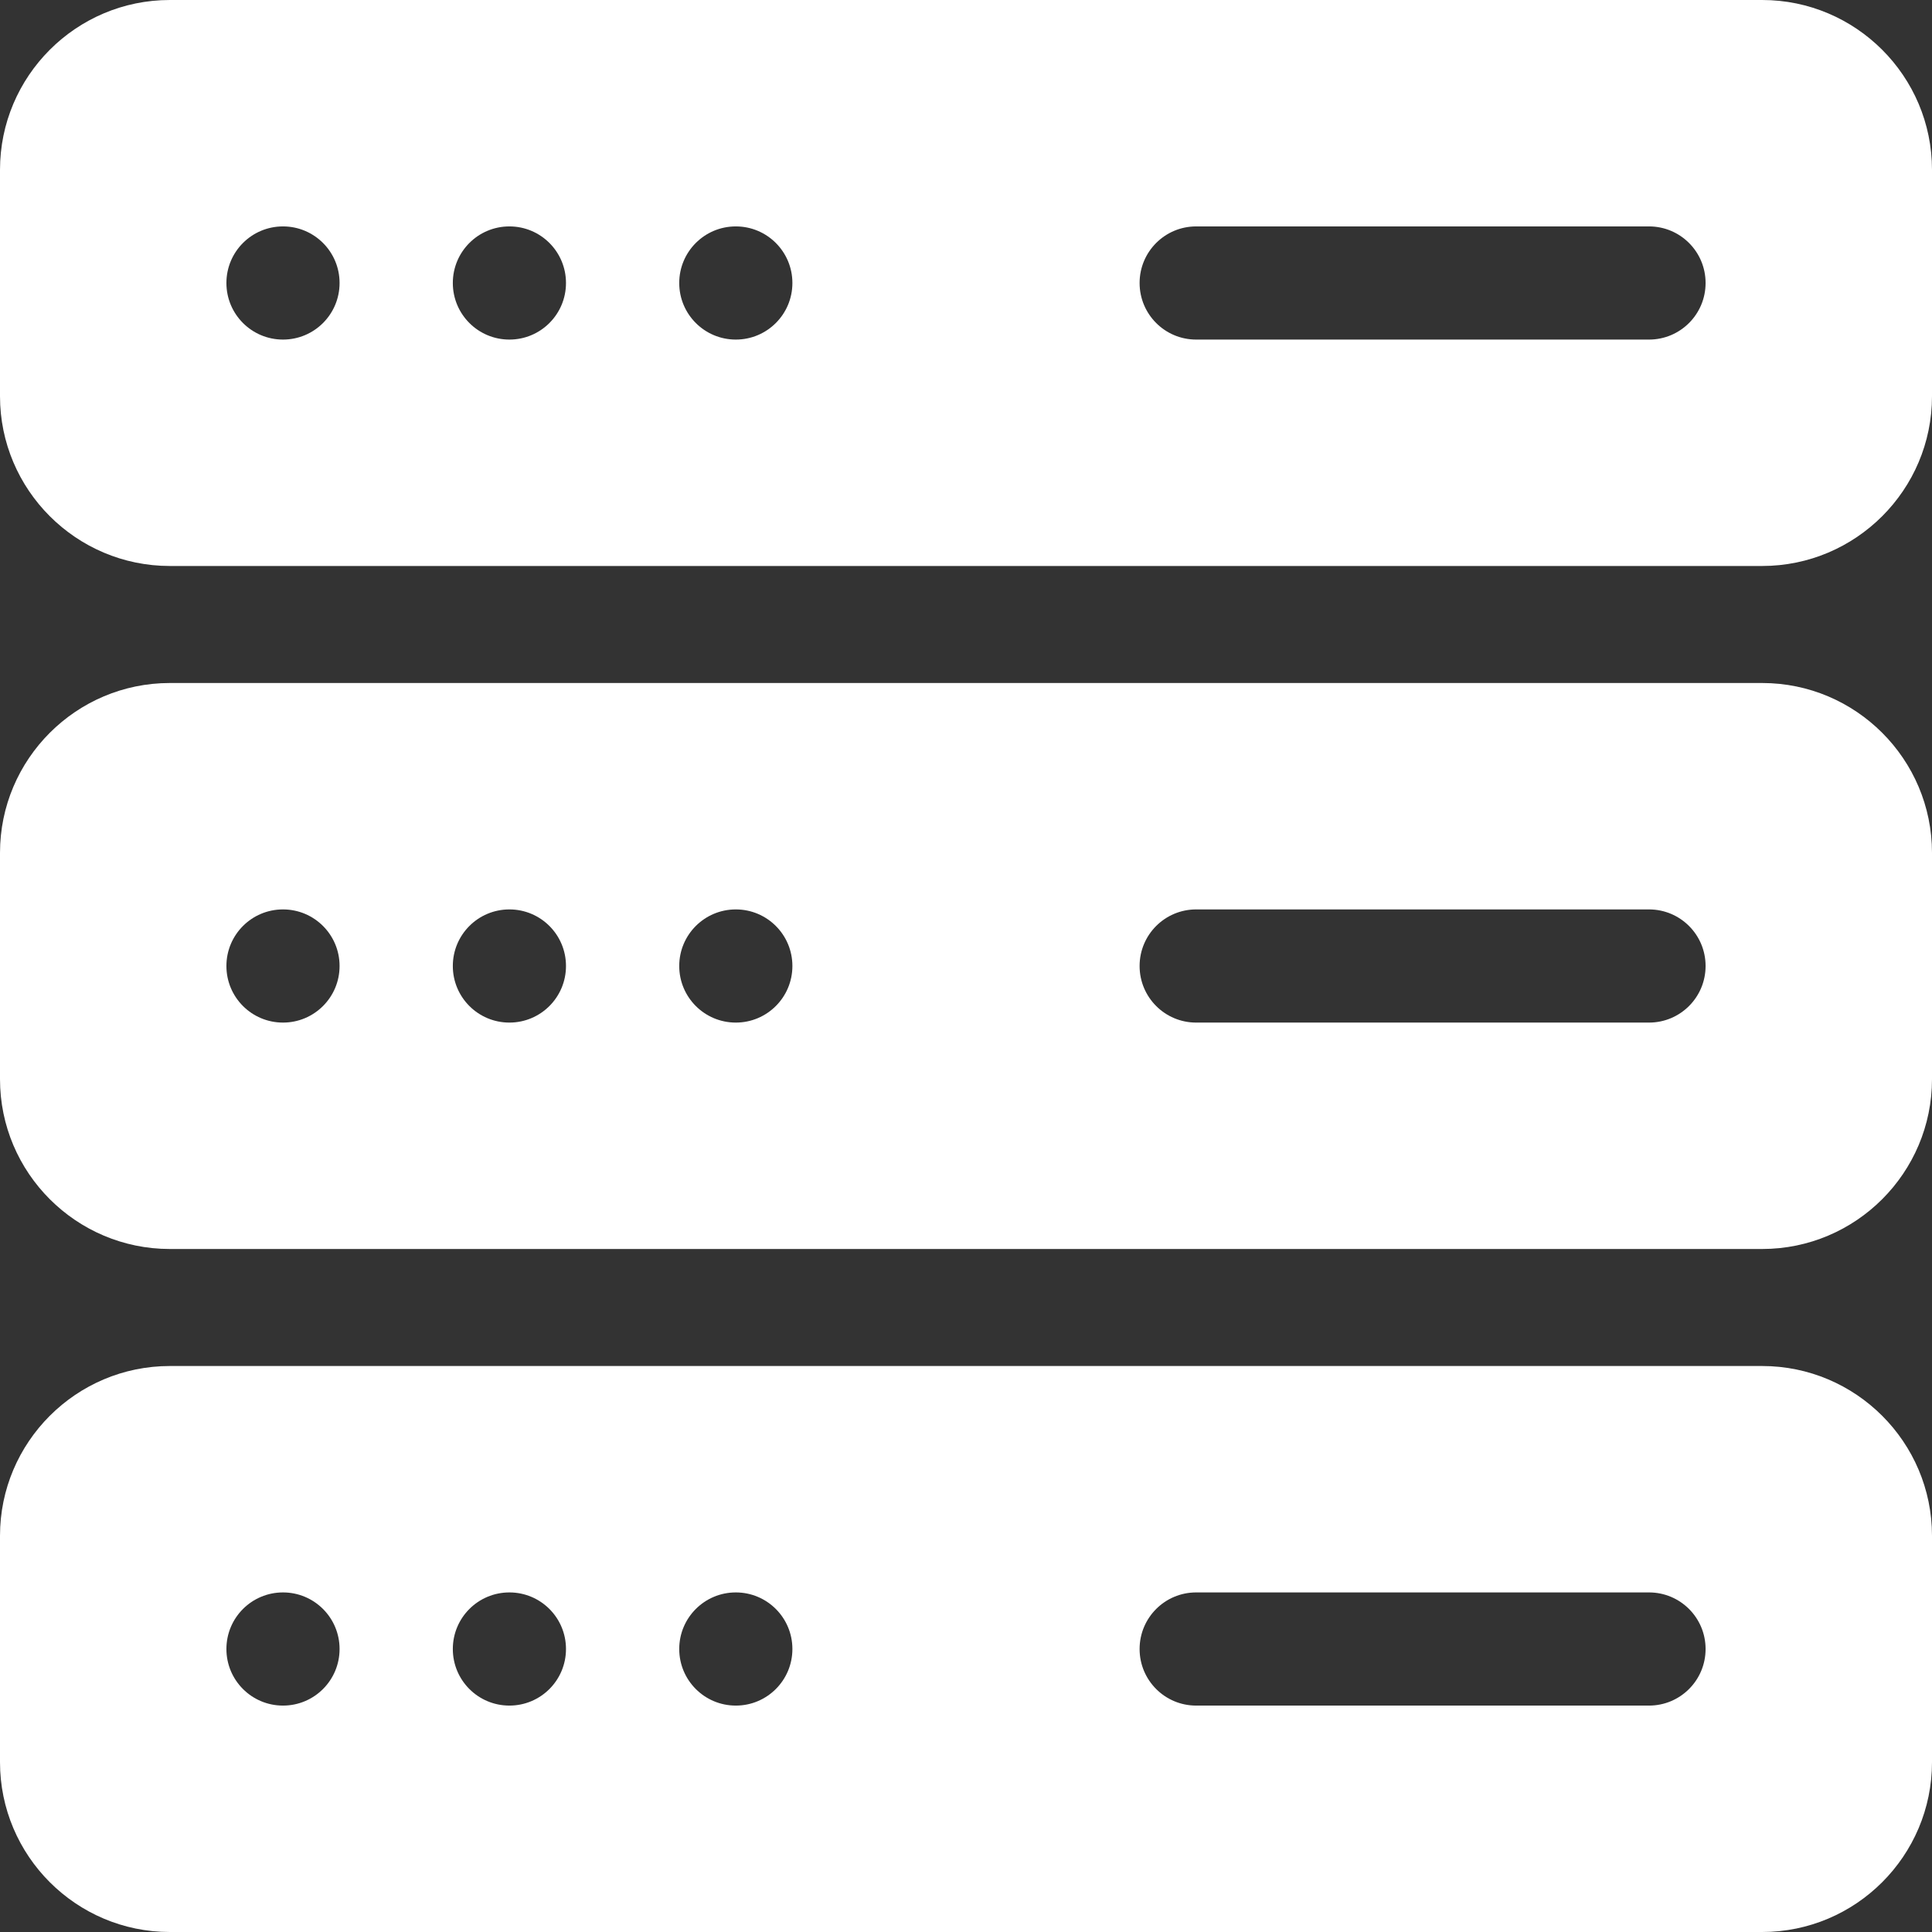 <svg width="21" height="21" viewBox="0 0 21 21" fill="none" xmlns="http://www.w3.org/2000/svg">
<rect x="0" y="0" width="21" height="21" fill="#333333" stroke="none"/>
<g clip-path="url(#clip0_18_1223)">
<path d="M19.154 0H1.846C0.828 0 0 0.828 0 1.846V4.307C0 5.324 0.828 6.152 1.846 6.152H19.154C20.172 6.152 21 5.324 21 4.307V1.846C21 0.828 20.172 0 19.154 0ZM3.076 3.691C2.736 3.691 2.461 3.416 2.461 3.076C2.461 2.736 2.736 2.461 3.076 2.461C3.416 2.461 3.691 2.736 3.691 3.076C3.691 3.416 3.416 3.691 3.076 3.691ZM5.537 3.691C5.197 3.691 4.922 3.416 4.922 3.076C4.922 2.736 5.197 2.461 5.537 2.461C5.877 2.461 6.152 2.736 6.152 3.076C6.152 3.416 5.877 3.691 5.537 3.691ZM7.998 3.691C7.658 3.691 7.383 3.416 7.383 3.076C7.383 2.736 7.658 2.461 7.998 2.461C8.338 2.461 8.613 2.736 8.613 3.076C8.613 3.416 8.338 3.691 7.998 3.691ZM17.924 3.691H13.002C12.662 3.691 12.387 3.416 12.387 3.076C12.387 2.736 12.662 2.461 13.002 2.461H17.924C18.264 2.461 18.539 2.736 18.539 3.076C18.539 3.416 18.264 3.691 17.924 3.691Z" fill="white"/>
<path d="M19.154 7.424H1.846C0.828 7.424 0 8.252 0 9.27V11.73C0 12.748 0.828 13.576 1.846 13.576H19.154C20.172 13.576 21 12.748 21 11.73V9.27C21 8.252 20.172 7.424 19.154 7.424ZM3.076 11.115C2.736 11.115 2.461 10.84 2.461 10.5C2.461 10.16 2.736 9.885 3.076 9.885C3.416 9.885 3.691 10.16 3.691 10.5C3.691 10.84 3.416 11.115 3.076 11.115ZM5.537 11.115C5.197 11.115 4.922 10.84 4.922 10.5C4.922 10.16 5.197 9.885 5.537 9.885C5.877 9.885 6.152 10.16 6.152 10.5C6.152 10.84 5.877 11.115 5.537 11.115ZM7.998 11.115C7.658 11.115 7.383 10.84 7.383 10.5C7.383 10.16 7.658 9.885 7.998 9.885C8.338 9.885 8.613 10.16 8.613 10.5C8.613 10.84 8.338 11.115 7.998 11.115ZM17.924 11.115H13.002C12.662 11.115 12.387 10.84 12.387 10.5C12.387 10.16 12.662 9.885 13.002 9.885H17.924C18.264 9.885 18.539 10.16 18.539 10.5C18.539 10.84 18.264 11.115 17.924 11.115Z" fill="white"/>
<path d="M19.154 14.848H1.846C0.828 14.848 0 15.676 0 16.693V19.154C0 20.172 0.828 21 1.846 21H19.154C20.172 21 21 20.172 21 19.154V16.693C21 15.676 20.172 14.848 19.154 14.848ZM3.076 18.539C2.736 18.539 2.461 18.264 2.461 17.924C2.461 17.584 2.736 17.309 3.076 17.309C3.416 17.309 3.691 17.584 3.691 17.924C3.691 18.264 3.416 18.539 3.076 18.539ZM5.537 18.539C5.197 18.539 4.922 18.264 4.922 17.924C4.922 17.584 5.197 17.309 5.537 17.309C5.877 17.309 6.152 17.584 6.152 17.924C6.152 18.264 5.877 18.539 5.537 18.539ZM7.998 18.539C7.658 18.539 7.383 18.264 7.383 17.924C7.383 17.584 7.658 17.309 7.998 17.309C8.338 17.309 8.613 17.584 8.613 17.924C8.613 18.264 8.338 18.539 7.998 18.539ZM17.924 18.539H13.002C12.662 18.539 12.387 18.264 12.387 17.924C12.387 17.584 12.662 17.309 13.002 17.309H17.924C18.264 17.309 18.539 17.584 18.539 17.924C18.539 18.264 18.264 18.539 17.924 18.539Z" fill="white"/>
</g>
<defs>
<clipPath id="clip0_18_1223">
<rect width="21" height="21" fill="white"/>
</clipPath>
</defs>
</svg>
